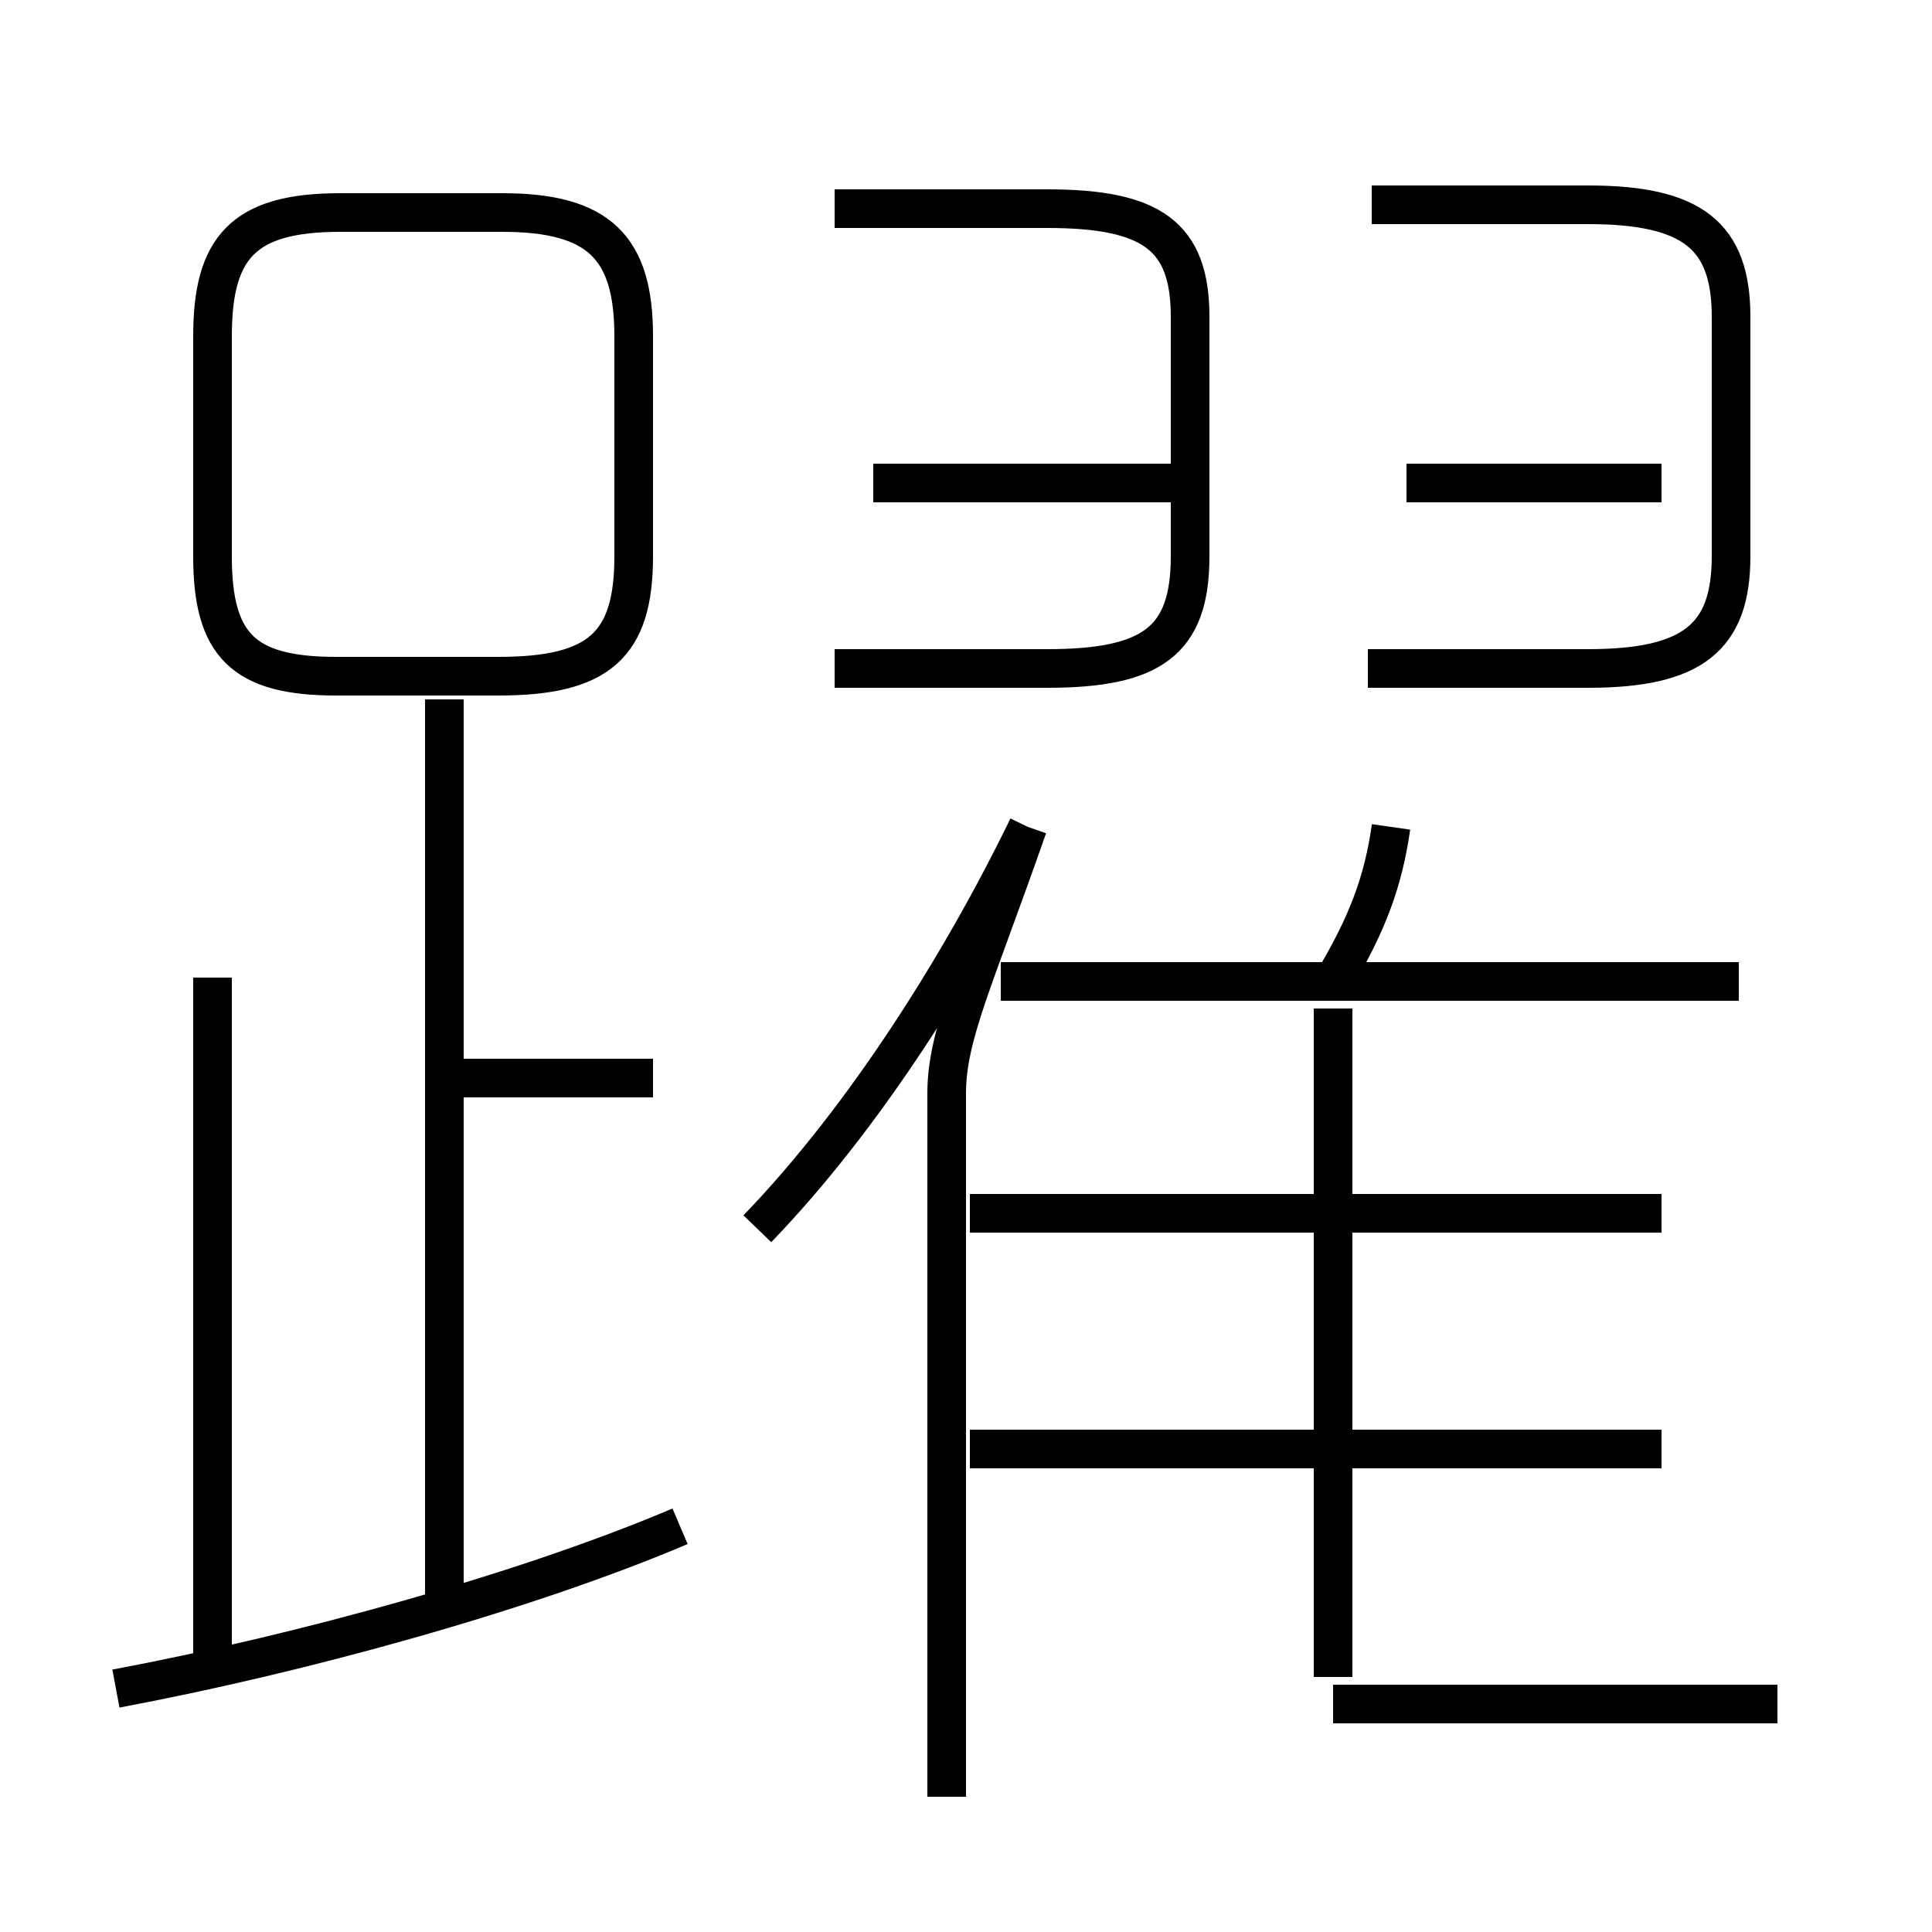 <?xml version='1.0' encoding='utf8'?>
<svg viewBox="0.0 -6.0 50.0 50.0" version="1.1" xmlns="http://www.w3.org/2000/svg">
<rect x="0.0" y="-6.0" width="50.0" height="50.0" fill="#808080" stroke="none"/>
<rect x="-1000" y="-1000" width="2000" height="2000" stroke="white" fill="white"/>
<g style="fill:white;stroke:#000000;  stroke-width:1">
<path d="M 21.6 -26.7 L 27.1 -26.7 C 29.8 -26.7 30.8 -27.4 30.8 -29.6 L 30.8 -35.8 C 30.8 -37.9 29.8 -38.6 27.1 -38.6 L 21.6 -38.6 M 3.0 -0.3 C 7.8 -1.2 13.6 -2.8 17.6 -4.5 M 5.5 -0.7 L 5.5 -18.7 M 11.5 -2.5 L 11.5 -25.9 M 16.9 -16.1 L 11.8 -16.1 M 24.5 2.5 L 24.5 -15.7 C 24.5 -17.2 25.2 -18.6 26.6 -22.6 M 43.0 -6.5 L 25.1 -6.5 M 8.7 -26.5 L 12.9 -26.5 C 15.5 -26.5 16.4 -27.3 16.4 -29.6 L 16.4 -35.3 C 16.4 -37.6 15.5 -38.5 13.0 -38.5 L 8.8 -38.5 C 6.3 -38.5 5.5 -37.6 5.5 -35.3 L 5.5 -29.6 C 5.5 -27.3 6.3 -26.5 8.7 -26.5 Z M 43.0 -12.6 L 25.1 -12.6 M 19.6 -12.2 C 22.4 -15.1 24.9 -19.1 26.6 -22.6 M 34.5 0.1 L 46.0 0.1 M 34.5 -0.6 L 34.5 -17.9 M 45.0 -18.6 L 25.9 -18.6 M 34.5 -18.6 C 35.4 -20.1 35.8 -21.2 36.0 -22.6 M 35.4 -26.7 L 41.1 -26.7 C 43.8 -26.7 44.8 -27.5 44.8 -29.6 L 44.8 -35.8 C 44.8 -37.9 43.8 -38.7 41.1 -38.7 L 35.5 -38.7 M 22.6 -31.5 L 30.8 -31.5 M 43.0 -31.5 L 36.4 -31.5" transform="translate(0.0 38.0)" />
</g>
</svg>